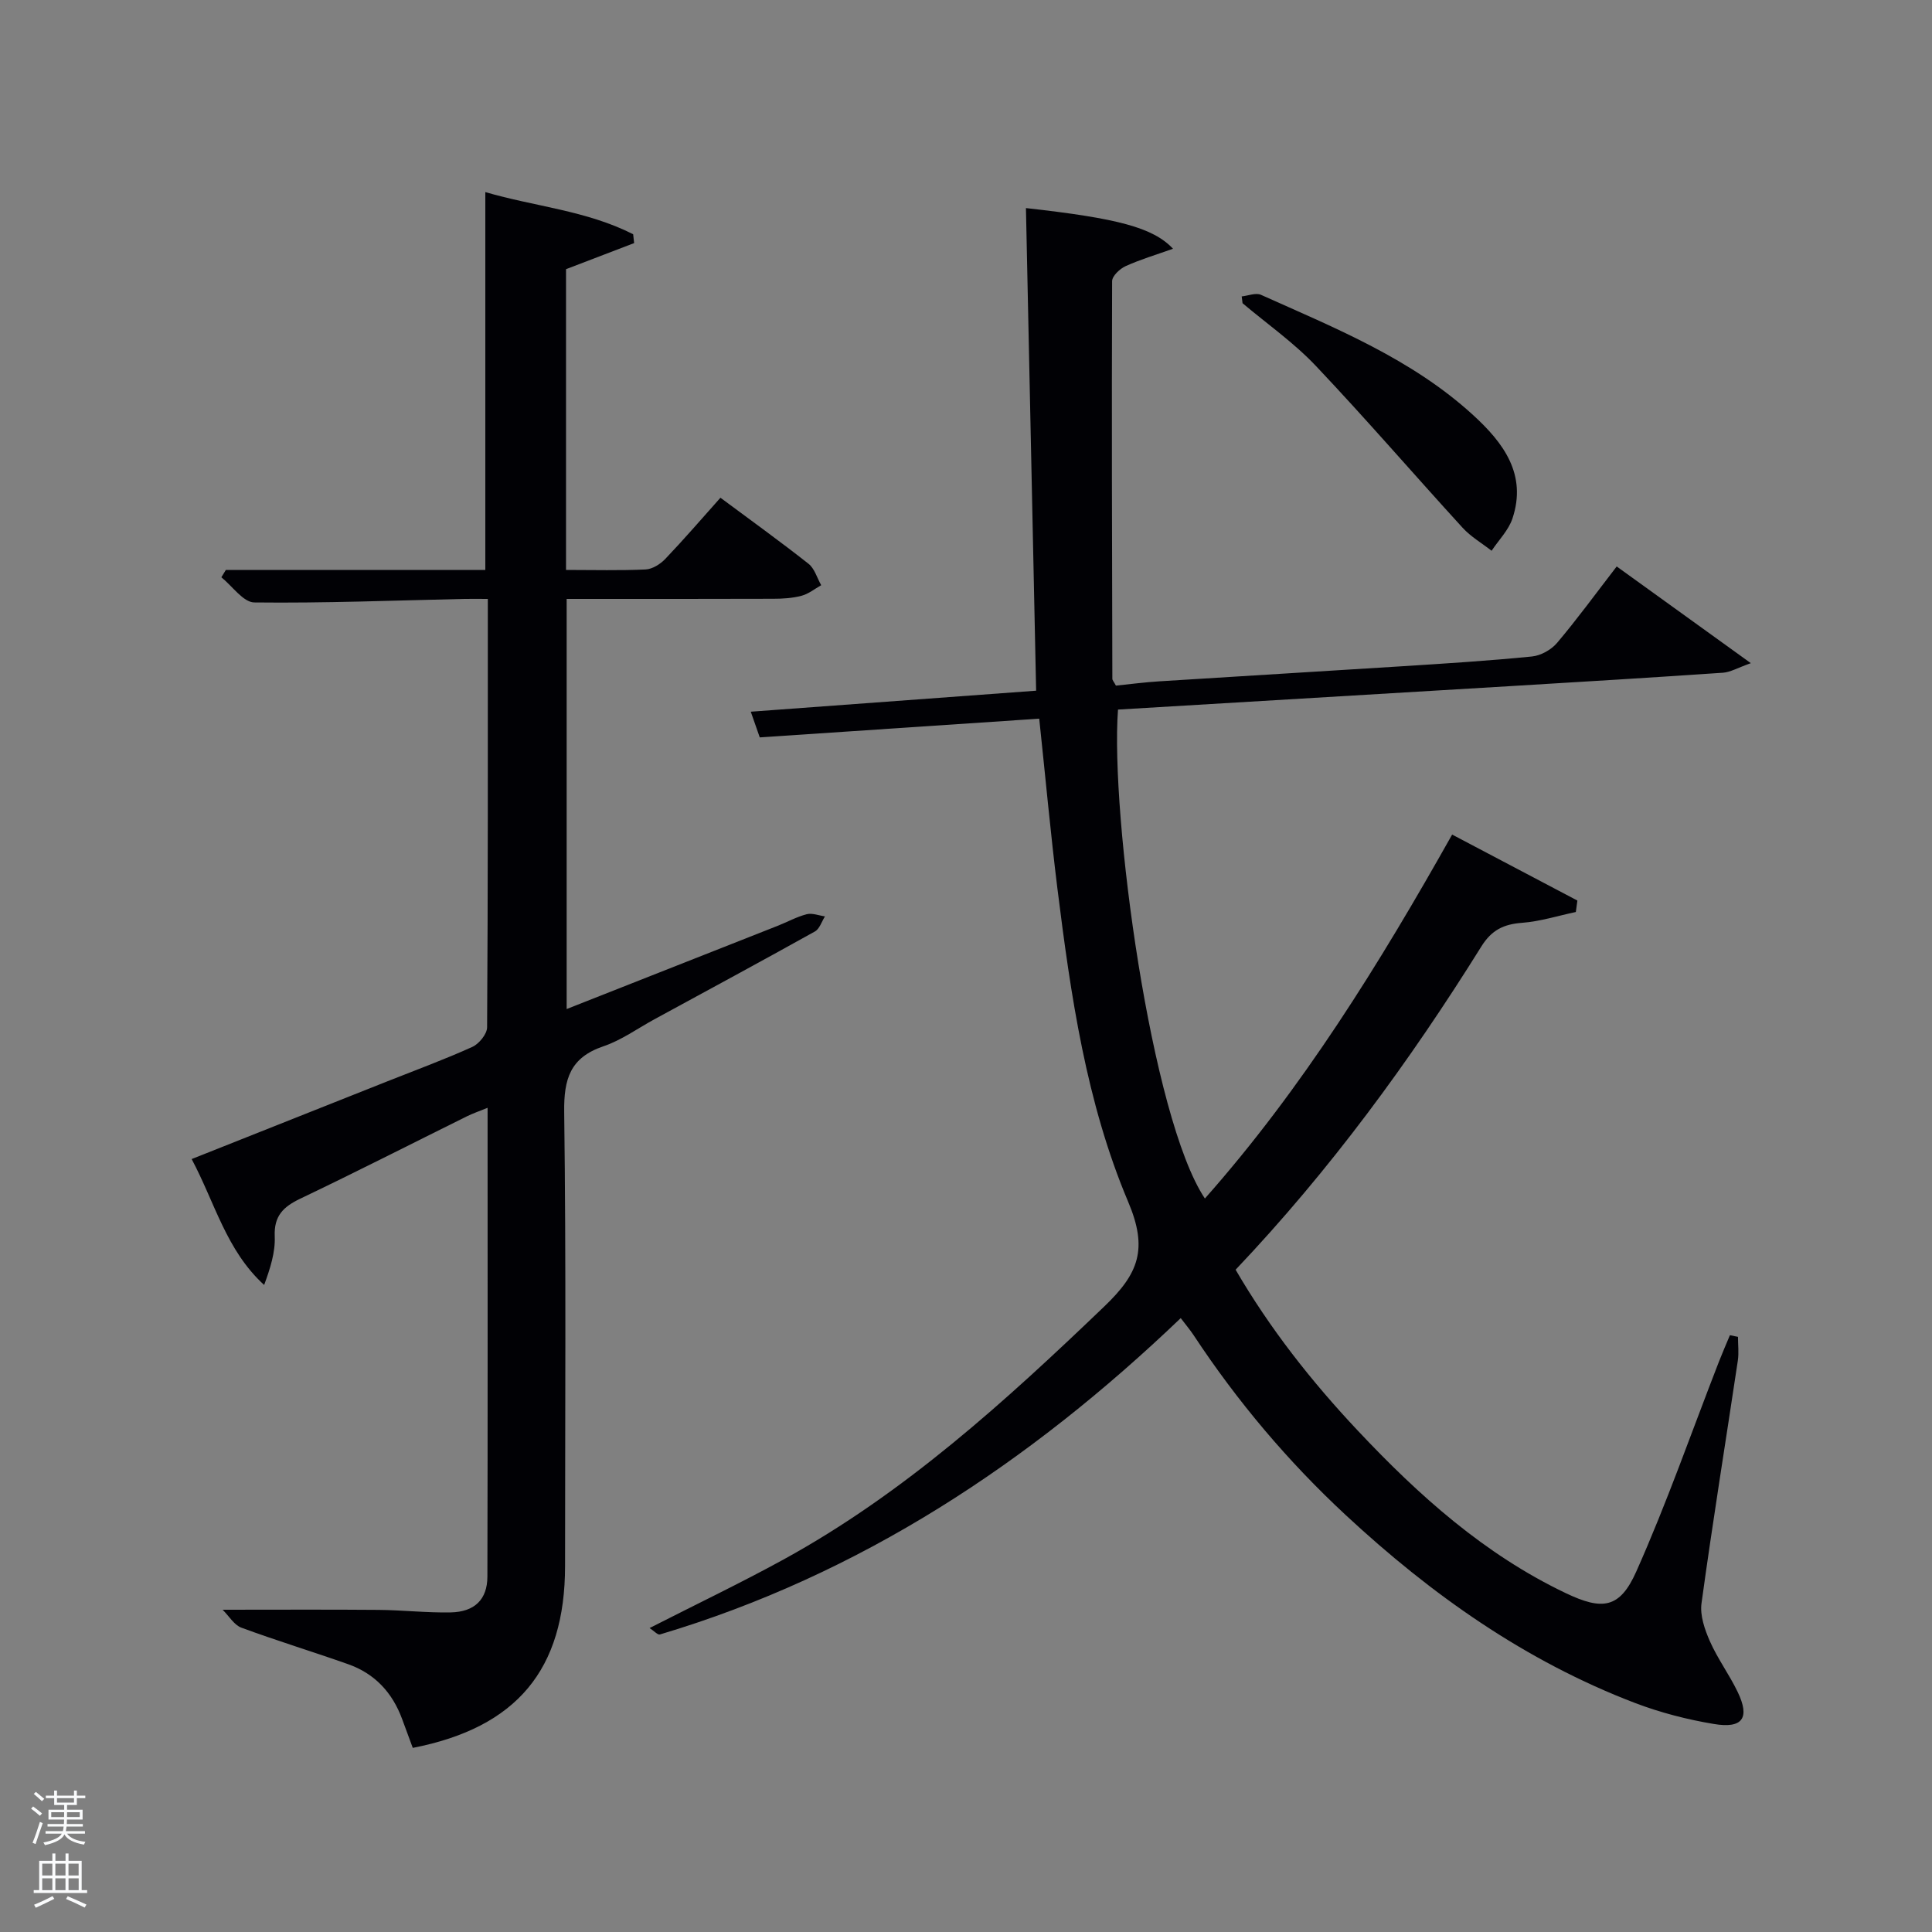 <svg enable-background="new 0 0 400 400" viewBox="0 0 400 400" xmlns="http://www.w3.org/2000/svg"><rect x="0" y="0" width="400" height="400" fill="#808080" stroke="none"/><path d="m6.44 374.46.42-.45c.65.47 1.27.95 1.85 1.44l-.45.49c-.65-.56-1.25-1.06-1.82-1.48m.93 7.33-.63-.26c.55-1.36 1.05-2.8 1.52-4.33.19.1.38.19.59.27-.46 1.29-.95 2.73-1.48 4.32m-.38-10.38.44-.42c.43.34 1.01.82 1.74 1.44l-.49.49c-.53-.51-1.09-1.01-1.69-1.51m2.5.35h1.72v-1.04h.59v1.04h3.52v-1.04h.59v1.04h1.75v.53h-1.75v1.42h-2.03v.97h3.22v2.03h-3.24c0 .35-.01.66-.03.93h3.32v.53h-3.37c-.03.27-.08.58-.15.94h3.96v.53h-3.71c.67.92 1.93 1.48 3.79 1.68-.13.24-.23.44-.29.59-2.13-.38-3.48-1.08-4.04-2.12-.43.97-1.77 1.72-4.03 2.23-.09-.19-.2-.37-.33-.55 2.1-.42 3.37-1.03 3.81-1.83h-3.36v-.53h3.58c.08-.29.13-.61.16-.94h-3.33v-.53h3.39c.02-.27.04-.58.04-.93h-3.23v-2.03h3.25v-.97h-2.07v-1.42h-1.73zm1.12 3.44v1h2.65c.01-.3.02-.44.02-.4v-.25-.35zm1.19-2h3.52v-.91h-3.52zm4.71 2h-2.63v.59c0 .15-.01.28-.01.4h2.64z" fill="#fafbfc"/><path d="m13.56 383.74h.63v1.52h2.72v6.07h1.13v.6h-11.06v-.6h1.13v-6.07h2.73v-1.52h.63v1.52h2.1v-1.52zm-2.69 8.83.38.56c-1.24.63-2.53 1.25-3.85 1.85-.1-.21-.21-.42-.34-.63 1.36-.55 2.63-1.15 3.81-1.78m-2.13-4.27h2.1v-2.45h-2.1zm0 3.04h2.1v-2.46h-2.1zm2.72-3.04h2.1v-2.45h-2.1zm0 3.04h2.1v-2.46h-2.1zm6.07 3.6c-1.41-.71-2.7-1.3-3.86-1.78l.35-.56c1.45.62 2.75 1.19 3.88 1.72zm-1.25-9.09h-2.1v2.45h2.1zm-2.09 5.49h2.1v-2.46h-2.1z" fill="#fafbfc"/><g fill="#010105"><path d="m215.16 148.79c-19.29 1.29-38.35 2.57-57.86 3.88-.5-1.44-1.08-3.08-1.86-5.32 20.13-1.48 39.74-2.93 59.08-4.35-.71-33.48-1.4-66.63-2.11-99.92 19.05 2.12 26.33 4.04 30.45 8.42-3.53 1.26-6.77 2.22-9.81 3.6-1.2.54-2.79 2.04-2.8 3.11-.1 27.44-.02 54.89.05 82.33 0 .28.29.57.74 1.41 2.84-.29 5.92-.7 9.01-.89 16.76-1.07 33.52-2.05 50.27-3.12 8.96-.57 17.92-1.13 26.84-2.02 1.84-.18 4.01-1.39 5.21-2.81 4.18-4.94 8-10.19 12.35-15.83 8.97 6.47 17.78 12.82 27.77 20.02-2.74.97-4.23 1.87-5.77 1.98-14.76 1.01-29.52 1.9-44.29 2.79-27.01 1.63-54.02 3.23-80.96 4.84-1.62 21.77 6.84 84.54 17.99 101.23 20.21-22.83 36.09-48.51 51.19-75.35 8.84 4.65 17.39 9.16 25.93 13.66-.11.79-.22 1.58-.32 2.37-3.71.78-7.4 1.96-11.15 2.24-3.81.29-6.29 1.49-8.42 4.91-14.82 23.76-31.31 46.3-50.87 66.91 7.11 12.22 15.73 23.15 25.3 33.32 12.61 13.41 26.2 25.6 43.03 33.63 7.58 3.62 11.2 3.23 14.62-4.45 6.34-14.21 11.47-28.96 17.12-43.47.72-1.84 1.51-3.65 2.27-5.47.56.11 1.11.22 1.67.34 0 1.64.21 3.31-.03 4.92-2.51 16.75-5.22 33.46-7.52 50.24-.35 2.52.67 5.46 1.75 7.9 1.6 3.62 4.02 6.88 5.74 10.47 2.58 5.36 1.04 7.63-4.94 6.62-5.53-.92-11.07-2.35-16.3-4.34-22.71-8.67-42.18-22.44-59.88-38.88-12.01-11.15-22.5-23.59-31.52-37.27-.72-1.09-1.57-2.09-2.67-3.54-31.23 29.88-66.28 53.11-107.84 65.5-.45.13-1.2-.73-2.13-1.33 9.55-4.87 18.77-9.28 27.73-14.19 25.06-13.75 45.93-32.76 66.42-52.4 7.11-6.81 9.08-11.87 4.94-21.65-8.7-20.57-11.9-42.79-14.66-64.91-1.41-11.4-2.45-22.81-3.76-35.13z"/><path d="m117.19 118c5.85 0 11.18.15 16.48-.1 1.4-.07 3.04-1.1 4.07-2.18 3.88-4.07 7.56-8.34 11.42-12.67 6.31 4.69 12.37 9.05 18.23 13.67 1.26.99 1.77 2.93 2.63 4.44-1.35.76-2.63 1.81-4.08 2.19-1.89.5-3.92.62-5.89.62-14.14.05-28.27.03-42.73.03v84.91c14.73-5.81 29.21-11.51 43.69-17.23 2.01-.79 3.94-1.87 6.01-2.4 1.15-.29 2.52.27 3.78.45-.68 1.06-1.11 2.58-2.08 3.12-11.04 6.15-22.15 12.15-33.25 18.19-3.5 1.91-6.83 4.33-10.56 5.59-6.86 2.33-8.19 6.75-8.1 13.6.41 31.32.18 62.65.18 93.97 0 21.47-10 33.48-31.53 37.68-.73-1.97-1.47-3.96-2.2-5.96-2.01-5.47-5.65-9.41-11.16-11.36-7.35-2.6-14.82-4.87-22.13-7.57-1.49-.55-2.51-2.35-3.88-3.71 11.45 0 21.86-.06 32.27.03 4.99.04 9.98.62 14.96.52 4.93-.1 7.58-2.67 7.59-7.41.08-32.15.04-64.3.04-97.06-1.7.69-3.04 1.15-4.3 1.77-11.49 5.69-22.91 11.52-34.48 17.04-3.51 1.68-5.47 3.56-5.29 7.81.14 3.3-.94 6.65-2.19 10.06-7.85-7.16-10.18-17.01-15.01-26.07 13.77-5.47 27.16-10.79 40.56-16.11 5.87-2.33 11.81-4.51 17.55-7.11 1.39-.63 3.05-2.66 3.06-4.06.19-29.29.15-58.61.15-88.69-1.78 0-3.37-.03-4.95 0-14.47.32-28.94.9-43.4.73-2.29-.03-4.55-3.39-6.82-5.21.31-.51.62-1.01.93-1.52h53.72c0-26.07 0-51.79 0-78.23 10.16 2.98 20.97 3.82 30.61 8.73.07.61.13 1.22.2 1.83-4.64 1.78-9.28 3.55-14.1 5.4z"/><path d="m257.08 61.37c1.34-.14 2.92-.81 3.99-.33 15.44 6.92 31.25 13.28 43.96 24.93 6.16 5.64 11.17 12.2 8.11 21.37-.81 2.44-2.85 4.47-4.32 6.69-2.02-1.58-4.3-2.9-6.01-4.77-10.18-11.14-20.04-22.59-30.42-33.55-4.54-4.79-10.06-8.65-15.13-12.93-.07-.48-.13-.95-.18-1.41z"/></g></svg>